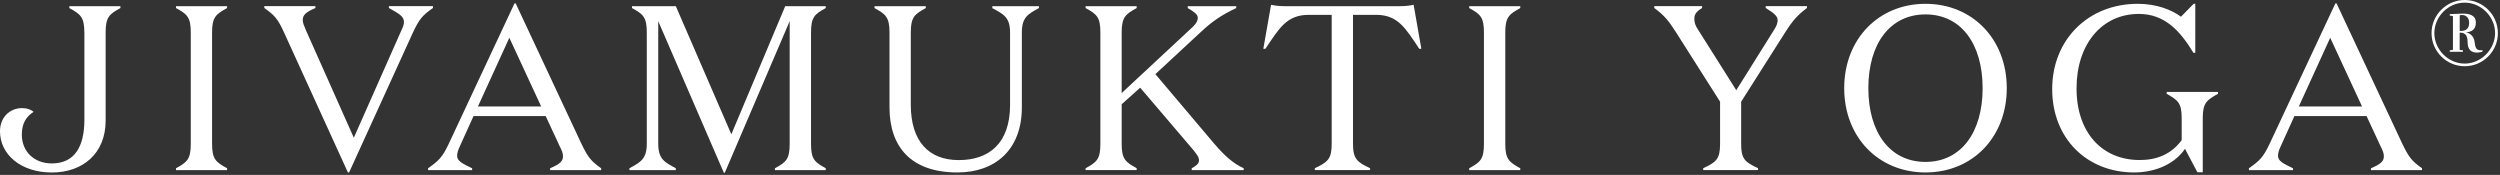 <svg preserveAspectRatio="xMidYMid meet" width="729" height="51" overflow="visible" style="display: block;" viewBox="0 0 729 51" fill="none" xmlns="http://www.w3.org/2000/svg">
<rect x="0" y="0" width="729" height="51" fill="#333333" stroke="none"/>
<g id="Group">
<path id="Vector" d="M24.595 9.453C24.595 4.954 23.434 4.123 20.221 2.352V1.803H35.113V2.352C31.899 4.123 30.802 4.954 30.802 9.453V35.207C30.802 44.769 24.108 50.302 15.095 50.302C6.082 50.302 7.0259e-06 45.051 7.0259e-06 38.279C7.0259e-06 34.188 2.869 31.523 6.427 31.523C7.869 31.523 9.029 31.931 9.781 32.621C7.806 33.922 6.364 35.756 6.364 39.251C6.364 44.173 9.922 47.653 15.111 47.653C21.867 47.653 24.61 42.606 24.61 34.878V9.468L24.595 9.453Z" fill="white"/>
<path id="Vector_2" d="M51.321 2.352V1.803H66.212V2.352C62.999 4.123 61.839 4.954 61.839 9.453V41.963C61.839 46.478 62.999 47.293 66.212 49.064V49.613H51.321V49.064C54.534 47.293 55.631 46.462 55.631 41.963V9.453C55.631 4.954 54.534 4.123 51.321 2.352Z" fill="white"/>
<path id="Vector_3" d="M117.031 8.904C117.642 7.54 117.783 7.195 117.783 6.302C117.783 4.859 116.42 3.982 113.41 2.336V1.787H126.248V2.336C123.238 4.452 122.282 5.471 120.37 9.578L101.795 50.286H101.45L82.875 9.578C81.025 5.487 80.069 4.452 77.075 2.336V1.787H91.966V2.336C89.16 3.558 88.283 4.389 88.283 5.816C88.283 6.709 88.627 7.383 89.176 8.747L103.174 40.16L117.031 8.888V8.904Z" fill="white"/>
<path id="Vector_4" d="M137.66 49.612H124.822V49.064C127.832 46.947 128.992 45.929 130.904 41.822L150.028 0.988H150.373L169.496 41.822C171.471 45.913 172.302 46.947 175.296 49.064V49.612H160.405V49.064C163.273 47.841 164.167 47.01 164.167 45.584C164.167 44.69 163.9 44.016 163.211 42.652L159.119 33.843H138.083L134.117 42.59C133.506 43.891 133.302 44.643 133.302 45.458C133.302 46.9 134.666 47.637 137.676 49.079V49.628L137.66 49.612ZM139.369 31.037H157.803L148.523 11.02L139.369 31.037Z" fill="white"/>
<path id="Vector_5" d="M228.968 1.803H240.788V2.352C237.574 4.123 236.493 4.954 236.493 9.453V41.963C236.493 46.478 237.59 47.293 240.788 49.064V49.613H225.974V49.064C229.188 47.293 230.27 46.462 230.27 41.963V6.177L211.349 50.365H211.067L191.944 6.177V41.901C191.944 46.399 193.793 47.293 197.069 49.064V49.613H183.542V49.064C186.755 47.293 188.605 46.399 188.605 41.901V9.453C188.605 4.954 187.507 4.123 184.294 2.352V1.803H197.069L213.262 39.157L228.968 1.803Z" fill="white"/>
<path id="Vector_6" d="M289.365 2.352V1.803H302.955V2.352C299.742 4.123 297.971 5.017 297.971 9.515V31.304C297.971 43.797 290.055 50.287 279.192 50.287C265.664 50.287 259.378 42.841 259.378 31.304V9.453C259.378 4.954 258.218 4.123 255.005 2.352V1.803H269.959V2.352C266.745 4.123 265.586 4.954 265.586 9.453V30.489C265.586 41.273 270.852 46.681 279.584 46.681C288.315 46.681 294.538 41.9 294.538 30.567V9.531C294.538 5.017 292.625 4.139 289.349 2.367L289.365 2.352Z" fill="white"/>
<path id="Vector_7" d="M316.561 49.613V49.064C319.775 47.293 320.872 46.462 320.872 41.963V9.453C320.872 4.954 319.775 4.123 316.561 2.352V1.803H331.453V2.352C328.239 4.123 327.079 4.954 327.079 9.453V27.134L347.912 7.744C348.868 6.788 349.276 6.035 349.276 5.22C349.276 4.123 348.053 3.371 346.344 2.352V1.803H360.483V2.352C355.969 4.468 353.241 6.443 350.028 9.453L336.908 21.617L354.119 41.963C357.05 45.38 359.715 47.763 362.662 49.064V49.613H347.504V49.064C348.664 48.374 349.62 47.841 349.62 46.807C349.62 45.851 349.15 45.239 347.975 43.734L332.472 25.567L327.079 30.41V41.947C327.079 46.462 328.239 47.277 331.453 49.048V49.597H316.561V49.613Z" fill="white"/>
<path id="Vector_8" d="M408.121 1.803C410.174 1.803 411.193 1.599 412.212 1.395L414.469 14.233H413.858C409.892 8.292 407.651 4.326 401.286 4.326H394.53V41.884C394.53 46.383 395.753 47.276 399.515 49.048V49.596H383.401V49.048C387.163 47.276 388.323 46.383 388.323 41.884V4.326H381.63C375.203 4.326 372.961 8.292 368.995 14.233H368.384L370.641 1.395C371.66 1.599 372.695 1.803 374.733 1.803H408.136H408.121Z" fill="white"/>
<path id="Vector_9" d="M428.421 2.352V1.803H443.312V2.352C440.099 4.123 438.939 4.954 438.939 9.453V41.963C438.939 46.478 440.099 47.293 443.312 49.064V49.613H428.421V49.064C431.634 47.293 432.716 46.462 432.716 41.963V9.453C432.716 4.954 431.618 4.123 428.421 2.352Z" fill="white"/>
<path id="Vector_10" d="M517.408 8.559C518.161 7.462 518.364 6.443 518.364 5.894C518.364 4.593 517.063 3.715 514.885 2.336V1.787H526.907V2.336C524.18 4.389 522.816 5.894 520.559 9.437L507.721 29.658V41.947C507.721 46.462 508.881 47.277 512.643 49.048V49.597H496.654V49.048C500.416 47.277 501.576 46.446 501.576 41.947V29.658L488.738 9.437C486.481 5.878 485.18 4.389 482.39 2.336V1.787H496.325V2.336C494.554 3.433 494.068 4.248 494.068 5.471C494.068 6.49 494.334 7.446 495.087 8.543L506.294 26.303L517.424 8.543L517.408 8.559Z" fill="white"/>
<path id="Vector_11" d="M561.472 1.113C575.125 1.113 585.173 11.364 585.173 25.707C585.173 40.05 575.14 50.286 561.472 50.286C547.803 50.286 537.771 40.035 537.771 25.707C537.771 11.38 547.803 1.113 561.472 1.113ZM561.472 4.201C551.095 4.201 544.809 12.807 544.809 25.707C544.809 38.608 551.095 47.214 561.472 47.214C571.849 47.214 578.134 38.608 578.134 25.707C578.134 12.807 571.849 4.201 561.472 4.201Z" fill="white"/>
<path id="Vector_12" d="M636.18 34.454C636.18 29.94 635.02 29.203 631.806 27.353V26.805H646.76V27.353C643.484 29.203 642.324 29.955 642.324 34.454V50.224H640.757L637.136 43.389C634.471 47.418 629.016 50.286 622.323 50.286C608.529 50.286 598.418 40.379 598.418 25.974C598.418 11.568 608.936 1.113 623.342 1.113C628.875 1.113 633.17 2.822 635.976 4.875L639.66 1.113H640.145V15.393H639.597C635.709 8.966 631.195 4.06 623.686 4.06C612.902 4.06 605.519 12.869 605.519 25.77C605.519 38.671 612.965 46.665 623.953 46.665C628.938 46.665 633.17 44.957 636.18 40.865V34.438V34.454Z" fill="white"/>
<path id="Vector_13" d="M668.628 49.612H655.79V49.064C658.8 46.947 659.96 45.929 661.872 41.822L680.996 0.988H681.341L700.465 41.822C702.44 45.913 703.27 46.947 706.264 49.064V49.612H691.373V49.064C694.241 47.841 695.135 47.01 695.135 45.584C695.135 44.69 694.853 44.016 694.179 42.652L690.087 33.843H669.051L665.086 42.59C664.474 43.891 664.27 44.643 664.27 45.458C664.27 46.9 665.634 47.637 668.644 49.079V49.628L668.628 49.612ZM670.337 31.037H688.771L679.491 11.02L670.337 31.037Z" fill="white"/>
<path id="Vector_14" d="M728.382 9.656C728.382 14.97 724.055 19.312 718.71 19.312C713.365 19.312 709.038 14.97 709.038 9.656C709.038 4.342 713.396 0 718.71 0C724.024 0 728.382 4.295 728.382 9.656ZM727.566 9.656C727.566 4.875 723.507 0.768 718.694 0.768C713.882 0.768 709.853 4.875 709.853 9.656C709.853 14.437 713.913 18.544 718.694 18.544C723.475 18.544 727.566 14.406 727.566 9.656ZM714.337 4.123L717.754 3.982C720.089 3.888 721.955 4.436 721.955 6.568C721.955 8.7 720.669 9.295 719.023 9.452C720.136 9.546 721.422 10.518 721.61 12.336C721.845 14.688 722.55 14.672 723.961 14.672L723.82 15.111C720.952 15.848 719.98 14.672 719.666 13.402C719.384 12.242 719.995 9.97 717.864 9.546C717.566 9.484 717.236 9.546 717.236 9.546V14.233C717.236 14.468 717.236 14.562 717.331 14.562L718.193 14.672V15.111H714.337V14.672L715.136 14.562C715.277 14.562 715.277 14.468 715.277 14.233V5C715.277 4.75 715.277 4.671 715.136 4.671L714.337 4.53V4.107V4.123ZM717.236 9.029H717.566C719.556 9.029 719.995 7.853 719.995 6.678C719.995 4.436 718.177 4.185 717.252 4.468V9.045L717.236 9.029Z" fill="white"/>
</g>
</svg>
